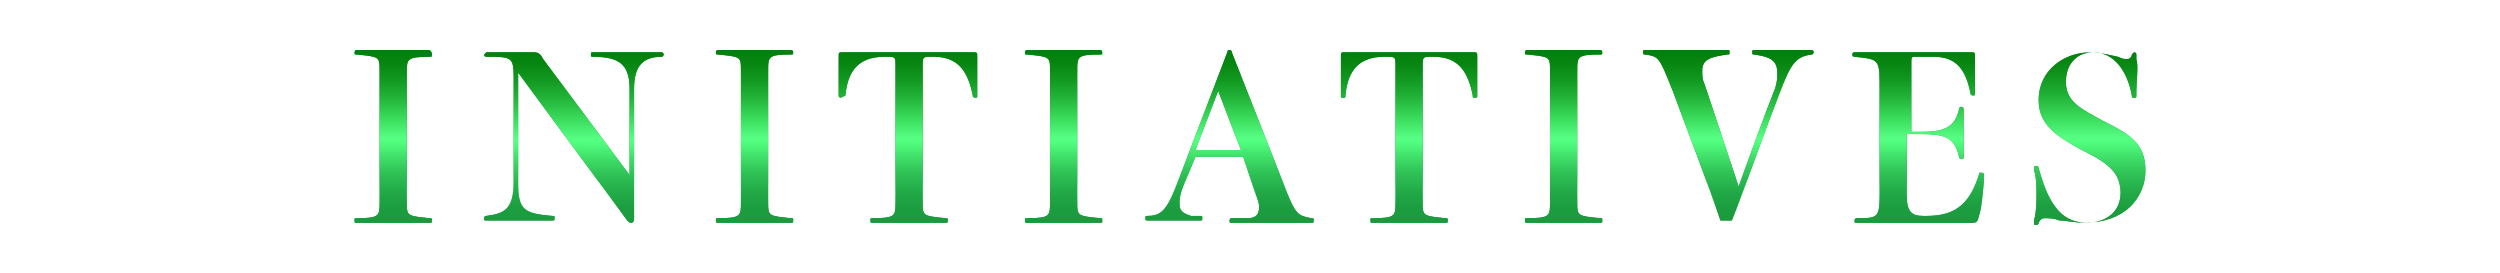 <?xml version="1.0" encoding="utf-8"?>
<!-- Generator: Adobe Illustrator 25.2.0, SVG Export Plug-In . SVG Version: 6.00 Build 0)  -->
<svg version="1.1" id="レイヤー_1" xmlns="http://www.w3.org/2000/svg" xmlns:xlink="http://www.w3.org/1999/xlink" x="0px"
	 y="0px" viewBox="0 0 110 12" style="enable-background:new 0 0 110 12;" xml:space="preserve">
<style type="text/css">
	.st0{fill:url(#SVGID_1_);}
	.st1{fill:url(#SVGID_2_);}
	.st2{fill:url(#SVGID_3_);}
	.st3{fill:url(#SVGID_4_);}
	.st4{fill:url(#SVGID_5_);}
	.st5{fill:url(#SVGID_6_);}
	.st6{fill:url(#SVGID_7_);}
	.st7{fill:url(#SVGID_8_);}
	.st8{fill:url(#SVGID_9_);}
	.st9{fill:url(#SVGID_10_);}
	.st10{fill:url(#SVGID_11_);}
	.st11{fill:url(#SVGID_12_);}
	.st12{fill:url(#SVGID_13_);}
	.st13{fill:url(#SVGID_14_);}
	.st14{fill:url(#SVGID_15_);}
	.st15{fill:url(#SVGID_16_);}
	.st16{fill:url(#SVGID_17_);}
	.st17{fill:url(#SVGID_18_);}
	.st18{fill:url(#SVGID_19_);}
	.st19{fill:url(#SVGID_20_);}
	.st20{fill:url(#SVGID_21_);}
	.st21{fill:url(#SVGID_22_);}
</style>
<g>
	<g>
		<g>
			<linearGradient id="SVGID_1_" gradientUnits="userSpaceOnUse" x1="55" y1="7.348" x2="55" y2="9.668">
				<stop  offset="0" style="stop-color:#1A9A3D"/>
				<stop  offset="8.870302e-02" style="stop-color:#1C9E40"/>
				<stop  offset="0.182" style="stop-color:#23AB48"/>
				<stop  offset="0.277" style="stop-color:#2EC055"/>
				<stop  offset="0.373" style="stop-color:#3EDD67"/>
				<stop  offset="0.469" style="stop-color:#51FF7F"/>
				<stop  offset="0.489" style="stop-color:#56FF84"/>
				<stop  offset="0.609" style="stop-color:#3ADB5B"/>
				<stop  offset="0.728" style="stop-color:#22B339"/>
				<stop  offset="0.837" style="stop-color:#119720"/>
				<stop  offset="0.931" style="stop-color:#078511"/>
				<stop  offset="1" style="stop-color:#037F0C"/>
			</linearGradient>
			<path class="st0" d="M17.9,8.9c0,0.6,0,0.6,1,0.7c0.1,0,0.1,0,0.1,0.1c0,0.1,0,0.1-0.1,0.1c0,0-0.1,0-0.3,0c-0.4,0-0.9,0-1.3,0
				c-0.4,0-0.9,0-1.3,0c-0.2,0-0.3,0-0.3,0c-0.1,0-0.1,0-0.1-0.1c0-0.1,0-0.1,0.1-0.1c1,0,1-0.1,1-0.7V3.1c0-0.6,0-0.6-1-0.7
				c-0.1,0-0.1,0-0.1-0.1c0,0,0-0.1,0.1-0.1c0,0,0.1,0,0.3,0c0.4,0,0.9,0,1.3,0c0.4,0,0.9,0,1.3,0c0.2,0,0.3,0,0.3,0
				C19,2.3,19,2.3,19,2.4c0,0.1,0,0.1-0.1,0.1c-1,0-1,0.1-1,0.7V8.9z"/>
			<linearGradient id="SVGID_2_" gradientUnits="userSpaceOnUse" x1="55" y1="7.348" x2="55" y2="9.668">
				<stop  offset="0" style="stop-color:#1A9A3D"/>
				<stop  offset="8.870302e-02" style="stop-color:#1C9E40"/>
				<stop  offset="0.182" style="stop-color:#23AB48"/>
				<stop  offset="0.277" style="stop-color:#2EC055"/>
				<stop  offset="0.373" style="stop-color:#3EDD67"/>
				<stop  offset="0.469" style="stop-color:#51FF7F"/>
				<stop  offset="0.489" style="stop-color:#56FF84"/>
				<stop  offset="0.609" style="stop-color:#3ADB5B"/>
				<stop  offset="0.728" style="stop-color:#22B339"/>
				<stop  offset="0.837" style="stop-color:#119720"/>
				<stop  offset="0.931" style="stop-color:#078511"/>
				<stop  offset="1" style="stop-color:#037F0C"/>
			</linearGradient>
			<path class="st1" d="M27.7,3.9c0-1.1-0.5-1.4-1.6-1.4c-0.1,0-0.1,0-0.1-0.1c0-0.1,0-0.1,0.1-0.1c0,0,0.1,0,0.4,0c0.5,0,1,0,1.3,0
				c0.3,0,0.6,0,1,0c0.1,0,0.2,0,0.3,0c0.1,0,0.1,0.1,0.1,0.1c0,0,0,0.1-0.1,0.1c-0.8,0-1.2,0.4-1.2,1.4v5.7c0,0.2-0.1,0.2-0.1,0.2
				c-0.1,0-0.1,0-0.2-0.1l-4.8-6.5v4.8c0,1.2,0.2,1.4,1.5,1.5c0.1,0,0.1,0,0.1,0.1c0,0.1,0,0.1-0.1,0.1c0,0-0.1,0-0.3,0
				c-0.5,0-1,0-1.3,0c-0.3,0-0.7,0-1.1,0c-0.1,0-0.2,0-0.2,0c-0.1,0-0.1,0-0.1-0.1c0,0,0-0.1,0.1-0.1c0.8-0.1,1.2-0.3,1.2-1.5V3.4
				c0-0.9-0.1-0.9-1.2-0.9c-0.1,0-0.1-0.1-0.1-0.1s0.1-0.1,0.1-0.1h2.1c0.2,0,0.3,0.1,0.4,0.3l3.8,5.1V3.9z"/>
			<linearGradient id="SVGID_3_" gradientUnits="userSpaceOnUse" x1="55" y1="7.348" x2="55" y2="9.668">
				<stop  offset="0" style="stop-color:#1A9A3D"/>
				<stop  offset="8.870302e-02" style="stop-color:#1C9E40"/>
				<stop  offset="0.182" style="stop-color:#23AB48"/>
				<stop  offset="0.277" style="stop-color:#2EC055"/>
				<stop  offset="0.373" style="stop-color:#3EDD67"/>
				<stop  offset="0.469" style="stop-color:#51FF7F"/>
				<stop  offset="0.489" style="stop-color:#56FF84"/>
				<stop  offset="0.609" style="stop-color:#3ADB5B"/>
				<stop  offset="0.728" style="stop-color:#22B339"/>
				<stop  offset="0.837" style="stop-color:#119720"/>
				<stop  offset="0.931" style="stop-color:#078511"/>
				<stop  offset="1" style="stop-color:#037F0C"/>
			</linearGradient>
			<path class="st2" d="M33.8,8.9c0,0.6,0,0.6,1,0.7c0.1,0,0.1,0,0.1,0.1c0,0.1,0,0.1-0.1,0.1c0,0-0.1,0-0.3,0c-0.4,0-0.9,0-1.3,0
				c-0.4,0-0.9,0-1.3,0c-0.2,0-0.3,0-0.3,0c-0.1,0-0.1,0-0.1-0.1c0-0.1,0-0.1,0.1-0.1c1,0,1-0.1,1-0.7V3.1c0-0.6,0-0.6-1-0.7
				c-0.1,0-0.1,0-0.1-0.1c0,0,0-0.1,0.1-0.1c0,0,0.1,0,0.3,0c0.4,0,0.9,0,1.3,0c0.4,0,0.9,0,1.3,0c0.2,0,0.3,0,0.3,0
				c0.1,0,0.1,0.1,0.1,0.1c0,0.1,0,0.1-0.1,0.1c-1,0-1,0.1-1,0.7V8.9z"/>
			<linearGradient id="SVGID_4_" gradientUnits="userSpaceOnUse" x1="55" y1="7.348" x2="55" y2="9.668">
				<stop  offset="0" style="stop-color:#1A9A3D"/>
				<stop  offset="8.870302e-02" style="stop-color:#1C9E40"/>
				<stop  offset="0.182" style="stop-color:#23AB48"/>
				<stop  offset="0.277" style="stop-color:#2EC055"/>
				<stop  offset="0.373" style="stop-color:#3EDD67"/>
				<stop  offset="0.469" style="stop-color:#51FF7F"/>
				<stop  offset="0.489" style="stop-color:#56FF84"/>
				<stop  offset="0.609" style="stop-color:#3ADB5B"/>
				<stop  offset="0.728" style="stop-color:#22B339"/>
				<stop  offset="0.837" style="stop-color:#119720"/>
				<stop  offset="0.931" style="stop-color:#078511"/>
				<stop  offset="1" style="stop-color:#037F0C"/>
			</linearGradient>
			<path class="st3" d="M41.1,2.3c0.4,0,1,0,1.4,0c0.2,0,0.2,0,0.3,0c0.2,0,0.2,0,0.2,0.2c0,0.2,0,0.6,0,1c0,0.2,0,0.5,0,0.7
				c0,0.1,0,0.1-0.1,0.1c0,0-0.1,0-0.1-0.1c-0.2-1-0.6-1.7-1.7-1.7H41c-0.4,0-0.4,0-0.4,0.4v6c0,0.6,0,0.6,1,0.7
				c0.1,0,0.1,0,0.1,0.1c0,0.1,0,0.1-0.1,0.1c0,0-0.1,0-0.3,0c-0.4,0-0.9,0-1.3,0s-0.9,0-1.3,0c-0.2,0-0.3,0-0.3,0
				c-0.1,0-0.1,0-0.1-0.1c0-0.1,0-0.1,0.1-0.1c1,0,1-0.1,1-0.7v-6c0-0.4,0-0.4-0.4-0.4h-0.1c-1.1,0-1.6,0.6-1.7,1.7
				C37,4.3,37,4.3,37,4.3c0,0-0.1,0-0.1-0.1c0-0.2,0-0.4,0-0.7c0-0.4,0-0.8,0-1c0-0.2,0-0.2,0.2-0.2c0,0,0.1,0,0.3,0
				c0.4,0,1,0,1.4,0H41.1z"/>
			<linearGradient id="SVGID_5_" gradientUnits="userSpaceOnUse" x1="55" y1="7.348" x2="55" y2="9.668">
				<stop  offset="0" style="stop-color:#1A9A3D"/>
				<stop  offset="8.870302e-02" style="stop-color:#1C9E40"/>
				<stop  offset="0.182" style="stop-color:#23AB48"/>
				<stop  offset="0.277" style="stop-color:#2EC055"/>
				<stop  offset="0.373" style="stop-color:#3EDD67"/>
				<stop  offset="0.469" style="stop-color:#51FF7F"/>
				<stop  offset="0.489" style="stop-color:#56FF84"/>
				<stop  offset="0.609" style="stop-color:#3ADB5B"/>
				<stop  offset="0.728" style="stop-color:#22B339"/>
				<stop  offset="0.837" style="stop-color:#119720"/>
				<stop  offset="0.931" style="stop-color:#078511"/>
				<stop  offset="1" style="stop-color:#037F0C"/>
			</linearGradient>
			<path class="st4" d="M47.4,8.9c0,0.6,0,0.6,1,0.7c0.1,0,0.1,0,0.1,0.1c0,0.1,0,0.1-0.1,0.1c0,0-0.1,0-0.3,0c-0.4,0-0.9,0-1.3,0
				c-0.4,0-0.9,0-1.3,0c-0.2,0-0.3,0-0.3,0c-0.1,0-0.1,0-0.1-0.1c0-0.1,0-0.1,0.1-0.1c1,0,1-0.1,1-0.7V3.1c0-0.6,0-0.6-1-0.7
				c-0.1,0-0.1,0-0.1-0.1c0,0,0-0.1,0.1-0.1c0,0,0.1,0,0.3,0c0.4,0,0.9,0,1.3,0c0.4,0,0.9,0,1.3,0c0.2,0,0.3,0,0.3,0
				c0.1,0,0.1,0.1,0.1,0.1c0,0.1,0,0.1-0.1,0.1c-1,0-1,0.1-1,0.7V8.9z"/>
			<linearGradient id="SVGID_6_" gradientUnits="userSpaceOnUse" x1="55" y1="7.348" x2="55" y2="9.668">
				<stop  offset="0" style="stop-color:#1A9A3D"/>
				<stop  offset="8.870302e-02" style="stop-color:#1C9E40"/>
				<stop  offset="0.182" style="stop-color:#23AB48"/>
				<stop  offset="0.277" style="stop-color:#2EC055"/>
				<stop  offset="0.373" style="stop-color:#3EDD67"/>
				<stop  offset="0.469" style="stop-color:#51FF7F"/>
				<stop  offset="0.489" style="stop-color:#56FF84"/>
				<stop  offset="0.609" style="stop-color:#3ADB5B"/>
				<stop  offset="0.728" style="stop-color:#22B339"/>
				<stop  offset="0.837" style="stop-color:#119720"/>
				<stop  offset="0.931" style="stop-color:#078511"/>
				<stop  offset="1" style="stop-color:#037F0C"/>
			</linearGradient>
			<path class="st5" d="M56.6,8.4c0.4,1,0.5,1.1,1.1,1.2c0.1,0,0.1,0,0.1,0.1c0,0.1,0,0.1-0.1,0.1c-0.1,0-0.3,0-0.6,0
				c-0.3,0-0.8,0-1,0c-0.4,0-1.1,0-1.5,0c-0.2,0-0.3,0-0.4,0c-0.1,0-0.1,0-0.1-0.1c0,0,0-0.1,0.1-0.1c0.2,0,0.5,0,0.7,0
				c0.4,0,0.5-0.2,0.5-0.5c0-0.2-0.1-0.4-0.2-0.7l-0.5-1.5h-2.1l-0.5,1.2c-0.2,0.5-0.2,0.7-0.2,0.9c0,0.3,0.2,0.4,0.5,0.5
				c0.2,0,0.4,0,0.4,0c0.1,0,0.1,0,0.1,0.1c0,0.1,0,0.1-0.1,0.1c-0.1,0-0.3,0-0.6,0c-0.2,0-0.4,0-0.7,0c-0.2,0-0.3,0-0.5,0
				c-0.2,0-0.4,0-0.5,0c-0.1,0-0.1,0-0.1-0.1c0-0.1,0-0.1,0.1-0.1c0.7,0,0.9-0.4,1.4-1.7L54,2.3c0,0,0-0.1,0.1-0.1
				c0,0,0.1,0,0.1,0.1L56.6,8.4z M54.6,6.6l-1-2.6l-1,2.6H54.6z"/>
			<linearGradient id="SVGID_7_" gradientUnits="userSpaceOnUse" x1="55" y1="7.348" x2="55" y2="9.668">
				<stop  offset="0" style="stop-color:#1A9A3D"/>
				<stop  offset="8.870302e-02" style="stop-color:#1C9E40"/>
				<stop  offset="0.182" style="stop-color:#23AB48"/>
				<stop  offset="0.277" style="stop-color:#2EC055"/>
				<stop  offset="0.373" style="stop-color:#3EDD67"/>
				<stop  offset="0.469" style="stop-color:#51FF7F"/>
				<stop  offset="0.489" style="stop-color:#56FF84"/>
				<stop  offset="0.609" style="stop-color:#3ADB5B"/>
				<stop  offset="0.728" style="stop-color:#22B339"/>
				<stop  offset="0.837" style="stop-color:#119720"/>
				<stop  offset="0.931" style="stop-color:#078511"/>
				<stop  offset="1" style="stop-color:#037F0C"/>
			</linearGradient>
			<path class="st6" d="M63.1,2.3c0.4,0,1,0,1.4,0c0.2,0,0.2,0,0.3,0c0.2,0,0.2,0,0.2,0.2c0,0.2,0,0.6,0,1c0,0.2,0,0.5,0,0.7
				c0,0.1,0,0.1-0.1,0.1s-0.1,0-0.1-0.1c-0.2-1-0.6-1.7-1.7-1.7H63c-0.4,0-0.4,0-0.4,0.4v6c0,0.6,0,0.6,1,0.7c0.1,0,0.1,0,0.1,0.1
				c0,0.1,0,0.1-0.1,0.1c0,0-0.1,0-0.3,0c-0.4,0-0.9,0-1.3,0s-0.9,0-1.3,0c-0.2,0-0.3,0-0.3,0c-0.1,0-0.1,0-0.1-0.1
				c0-0.1,0-0.1,0.1-0.1c1,0,1-0.1,1-0.7v-6c0-0.4,0-0.4-0.4-0.4h-0.1c-1.1,0-1.6,0.6-1.7,1.7c0,0.1,0,0.1-0.1,0.1s-0.1,0-0.1-0.1
				c0-0.2,0-0.4,0-0.7c0-0.4,0-0.8,0-1c0-0.2,0-0.2,0.2-0.2c0.1,0,0.1,0,0.3,0c0.4,0,1,0,1.4,0H63.1z"/>
			<linearGradient id="SVGID_8_" gradientUnits="userSpaceOnUse" x1="55" y1="7.348" x2="55" y2="9.668">
				<stop  offset="0" style="stop-color:#1A9A3D"/>
				<stop  offset="8.870302e-02" style="stop-color:#1C9E40"/>
				<stop  offset="0.182" style="stop-color:#23AB48"/>
				<stop  offset="0.277" style="stop-color:#2EC055"/>
				<stop  offset="0.373" style="stop-color:#3EDD67"/>
				<stop  offset="0.469" style="stop-color:#51FF7F"/>
				<stop  offset="0.489" style="stop-color:#56FF84"/>
				<stop  offset="0.609" style="stop-color:#3ADB5B"/>
				<stop  offset="0.728" style="stop-color:#22B339"/>
				<stop  offset="0.837" style="stop-color:#119720"/>
				<stop  offset="0.931" style="stop-color:#078511"/>
				<stop  offset="1" style="stop-color:#037F0C"/>
			</linearGradient>
			<path class="st7" d="M69.4,8.9c0,0.6,0,0.6,1,0.7c0.1,0,0.1,0,0.1,0.1c0,0.1,0,0.1-0.1,0.1c0,0-0.1,0-0.3,0c-0.4,0-0.9,0-1.3,0
				c-0.4,0-0.9,0-1.3,0c-0.2,0-0.3,0-0.3,0c-0.1,0-0.1,0-0.1-0.1c0-0.1,0-0.1,0.1-0.1c1,0,1-0.1,1-0.7V3.1c0-0.6,0-0.6-1-0.7
				c-0.1,0-0.1,0-0.1-0.1c0,0,0-0.1,0.1-0.1c0,0,0.1,0,0.3,0c0.4,0,0.9,0,1.3,0c0.4,0,0.9,0,1.3,0c0.2,0,0.3,0,0.3,0
				c0.1,0,0.1,0.1,0.1,0.1c0,0.1,0,0.1-0.1,0.1c-1,0-1,0.1-1,0.7V8.9z"/>
			<linearGradient id="SVGID_9_" gradientUnits="userSpaceOnUse" x1="55" y1="7.348" x2="55" y2="9.668">
				<stop  offset="0" style="stop-color:#1A9A3D"/>
				<stop  offset="8.870302e-02" style="stop-color:#1C9E40"/>
				<stop  offset="0.182" style="stop-color:#23AB48"/>
				<stop  offset="0.277" style="stop-color:#2EC055"/>
				<stop  offset="0.373" style="stop-color:#3EDD67"/>
				<stop  offset="0.469" style="stop-color:#51FF7F"/>
				<stop  offset="0.489" style="stop-color:#56FF84"/>
				<stop  offset="0.609" style="stop-color:#3ADB5B"/>
				<stop  offset="0.728" style="stop-color:#22B339"/>
				<stop  offset="0.837" style="stop-color:#119720"/>
				<stop  offset="0.931" style="stop-color:#078511"/>
				<stop  offset="1" style="stop-color:#037F0C"/>
			</linearGradient>
			<path class="st8" d="M75.7,9.7c-0.5-1.5-1.7-4.6-2.1-5.7C73,2.5,73,2.5,72.4,2.4c-0.1,0-0.1,0-0.1-0.1c0-0.1,0-0.1,0.1-0.1
				c0,0,0.2,0,0.3,0c0.6,0,1.2,0,1.6,0c0.4,0,0.8,0,1.2,0c0.3,0,0.4,0,0.5,0c0.1,0,0.1,0,0.1,0.1c0,0.1,0,0.1-0.1,0.1
				c-0.7,0.1-1.1,0.2-1.1,0.7c0,0.2,0,0.4,0.1,0.6c0.4,1.2,1.1,3.3,1.5,4.5c0.4-1.1,1.2-3.3,1.6-4.3c0.1-0.3,0.1-0.5,0.1-0.7
				c0-0.6-0.4-0.7-1-0.8c-0.1,0-0.1,0-0.1-0.1c0-0.1,0-0.1,0.1-0.1c0.1,0,0.4,0,0.7,0c0.2,0,0.4,0,0.7,0c0.3,0,0.5,0,0.8,0
				c0.1,0,0.2,0,0.3,0c0,0,0.1,0,0.1,0.1c0,0,0,0.1-0.1,0.1c-0.7,0.1-0.9,0.4-1.4,1.7c-0.7,1.8-1.5,4.1-2.1,5.6H75.7z"/>
			<linearGradient id="SVGID_10_" gradientUnits="userSpaceOnUse" x1="55" y1="7.348" x2="55" y2="9.668">
				<stop  offset="0" style="stop-color:#1A9A3D"/>
				<stop  offset="8.870302e-02" style="stop-color:#1C9E40"/>
				<stop  offset="0.182" style="stop-color:#23AB48"/>
				<stop  offset="0.277" style="stop-color:#2EC055"/>
				<stop  offset="0.373" style="stop-color:#3EDD67"/>
				<stop  offset="0.469" style="stop-color:#51FF7F"/>
				<stop  offset="0.489" style="stop-color:#56FF84"/>
				<stop  offset="0.609" style="stop-color:#3ADB5B"/>
				<stop  offset="0.728" style="stop-color:#22B339"/>
				<stop  offset="0.837" style="stop-color:#119720"/>
				<stop  offset="0.931" style="stop-color:#078511"/>
				<stop  offset="1" style="stop-color:#037F0C"/>
			</linearGradient>
			<path class="st9" d="M84.5,5.8c0.9,0,1.5-0.1,1.7-1c0,0,0-0.1,0.1-0.1c0,0,0.1,0,0.1,0.1c0,0.1,0,0.1,0,0.4c0,0.2,0,0.7,0,0.8
				c0,0.2,0,0.5,0,0.7c0,0.2,0,0.2,0,0.2c0,0.1,0,0.1-0.1,0.1c0,0-0.1,0-0.1-0.1c-0.2-0.9-0.7-1-1.7-1h-0.6v2.7
				c0,0.7,0.2,0.9,0.7,0.9h0.2c1.3,0,1.9-0.6,2.3-1.9c0,0,0,0,0.1,0c0,0,0.1,0,0.1,0.1c0,0.4-0.1,1.4-0.2,1.7
				c-0.1,0.4-0.1,0.4-0.4,0.4c-0.2,0-0.4,0-0.9,0c-0.6,0-1.5,0-2.3,0c-0.4,0-0.7,0-1.1,0c-0.3,0-0.6,0-0.7,0c-0.1,0-0.1,0-0.1-0.1
				c0,0,0-0.1,0.1-0.1c0.9,0,1,0,1-1v-5c0-1-0.1-1-1.1-1.1c-0.1,0-0.1-0.1-0.1-0.1s0-0.1,0.1-0.1c0,0,0.2,0,0.4,0c0.5,0,1.2,0,1.5,0
				h1.1c0.7,0,1.1,0,1.6,0c0.3,0,0.4,0,0.5,0c0.2,0,0.2,0,0.2,0.2c0,0.3,0,0.6,0,1c0,0.2,0,0.5,0,0.6c0,0.1,0,0.1-0.1,0.1
				c0,0-0.1,0-0.1-0.1c-0.2-1-0.6-1.6-1.6-1.6h-0.8c-0.2,0-0.2,0-0.2,0.3v3H84.5z"/>
			<linearGradient id="SVGID_11_" gradientUnits="userSpaceOnUse" x1="55" y1="7.348" x2="55" y2="9.668">
				<stop  offset="0" style="stop-color:#1A9A3D"/>
				<stop  offset="8.870302e-02" style="stop-color:#1C9E40"/>
				<stop  offset="0.182" style="stop-color:#23AB48"/>
				<stop  offset="0.277" style="stop-color:#2EC055"/>
				<stop  offset="0.373" style="stop-color:#3EDD67"/>
				<stop  offset="0.469" style="stop-color:#51FF7F"/>
				<stop  offset="0.489" style="stop-color:#56FF84"/>
				<stop  offset="0.609" style="stop-color:#3ADB5B"/>
				<stop  offset="0.728" style="stop-color:#22B339"/>
				<stop  offset="0.837" style="stop-color:#119720"/>
				<stop  offset="0.931" style="stop-color:#078511"/>
				<stop  offset="1" style="stop-color:#037F0C"/>
			</linearGradient>
			<path class="st10" d="M94,4.2c0,0.1,0,0.1-0.1,0.1s-0.1,0-0.1-0.1c-0.2-1.1-0.8-1.9-1.7-1.9c-0.7,0-1.2,0.5-1.2,1.3
				c0,0.9,0.7,1.2,1.6,1.7c1.2,0.6,1.9,1,1.9,2.2c0,1.2-0.9,2.3-2.7,2.3c-0.4,0-0.8-0.1-1.1-0.1c-0.2-0.1-0.5-0.1-0.6-0.1
				c-0.1,0-0.2,0-0.3,0.2c0,0,0,0.1-0.1,0.1s-0.1,0-0.1-0.1c0,0,0,0,0-0.1c0.1-0.4,0.1-0.7,0.1-1.1c0-0.4,0-0.8-0.1-1.1
				c0-0.1,0-0.1,0-0.1c0-0.1,0-0.1,0.1-0.1c0,0,0.1,0,0.1,0.1c0.4,1.4,0.9,2.4,2.1,2.4c0.9,0,1.5-0.5,1.5-1.3c0-0.9-0.5-1.3-1.7-1.9
				c-1.1-0.6-1.9-1.1-1.9-2.2c0-1.3,1.1-2.1,2.3-2.1c0.4,0,0.7,0.1,1.2,0.2c0.2,0.1,0.3,0.1,0.4,0.1c0.1,0,0.2-0.1,0.2-0.2
				c0,0,0.1-0.1,0.1-0.1c0,0,0.1,0,0.1,0.1c0,0,0,0.1,0,0.2C94.1,2.9,94,3.6,94,4V4.2z"/>
		</g>
	</g>
	<g>
		<g>
			<linearGradient id="SVGID_12_" gradientUnits="userSpaceOnUse" x1="17.28" y1="9.748" x2="17.28" y2="2.252">
				<stop  offset="0" style="stop-color:#1A9A3D"/>
				<stop  offset="8.870302e-02" style="stop-color:#1C9E40"/>
				<stop  offset="0.182" style="stop-color:#23AB48"/>
				<stop  offset="0.277" style="stop-color:#2EC055"/>
				<stop  offset="0.373" style="stop-color:#3EDD67"/>
				<stop  offset="0.469" style="stop-color:#51FF7F"/>
				<stop  offset="0.489" style="stop-color:#56FF84"/>
				<stop  offset="0.609" style="stop-color:#3ADB5B"/>
				<stop  offset="0.728" style="stop-color:#22B339"/>
				<stop  offset="0.837" style="stop-color:#119720"/>
				<stop  offset="0.931" style="stop-color:#078511"/>
				<stop  offset="1" style="stop-color:#037F0C"/>
			</linearGradient>
			<path class="st11" d="M17.9,8.9c0,0.6,0,0.6,1,0.7c0.1,0,0.1,0,0.1,0.1c0,0.1,0,0.1-0.1,0.1c0,0-0.1,0-0.3,0c-0.4,0-0.9,0-1.3,0
				c-0.4,0-0.9,0-1.3,0c-0.2,0-0.3,0-0.3,0c-0.1,0-0.1,0-0.1-0.1c0-0.1,0-0.1,0.1-0.1c1,0,1-0.1,1-0.7V3.1c0-0.6,0-0.6-1-0.7
				c-0.1,0-0.1,0-0.1-0.1c0,0,0-0.1,0.1-0.1c0,0,0.1,0,0.3,0c0.4,0,0.9,0,1.3,0c0.4,0,0.9,0,1.3,0c0.2,0,0.3,0,0.3,0
				C19,2.3,19,2.3,19,2.4c0,0.1,0,0.1-0.1,0.1c-1,0-1,0.1-1,0.7V8.9z"/>
			<linearGradient id="SVGID_13_" gradientUnits="userSpaceOnUse" x1="25.214" y1="9.838" x2="25.214" y2="2.252">
				<stop  offset="0" style="stop-color:#1A9A3D"/>
				<stop  offset="8.870302e-02" style="stop-color:#1C9E40"/>
				<stop  offset="0.182" style="stop-color:#23AB48"/>
				<stop  offset="0.277" style="stop-color:#2EC055"/>
				<stop  offset="0.373" style="stop-color:#3EDD67"/>
				<stop  offset="0.469" style="stop-color:#51FF7F"/>
				<stop  offset="0.489" style="stop-color:#56FF84"/>
				<stop  offset="0.609" style="stop-color:#3ADB5B"/>
				<stop  offset="0.728" style="stop-color:#22B339"/>
				<stop  offset="0.837" style="stop-color:#119720"/>
				<stop  offset="0.931" style="stop-color:#078511"/>
				<stop  offset="1" style="stop-color:#037F0C"/>
			</linearGradient>
			<path class="st12" d="M27.7,3.9c0-1.1-0.5-1.4-1.6-1.4c-0.1,0-0.1,0-0.1-0.1c0-0.1,0-0.1,0.1-0.1c0,0,0.1,0,0.4,0
				c0.5,0,1,0,1.3,0c0.3,0,0.6,0,1,0c0.1,0,0.2,0,0.3,0c0.1,0,0.1,0.1,0.1,0.1c0,0,0,0.1-0.1,0.1c-0.8,0-1.2,0.4-1.2,1.4v5.7
				c0,0.2-0.1,0.2-0.1,0.2c-0.1,0-0.1,0-0.2-0.1l-4.8-6.5v4.8c0,1.2,0.2,1.4,1.5,1.5c0.1,0,0.1,0,0.1,0.1c0,0.1,0,0.1-0.1,0.1
				c0,0-0.1,0-0.3,0c-0.5,0-1,0-1.3,0c-0.3,0-0.7,0-1.1,0c-0.1,0-0.2,0-0.2,0c-0.1,0-0.1,0-0.1-0.1c0,0,0-0.1,0.1-0.1
				c0.8-0.1,1.2-0.3,1.2-1.5V3.4c0-0.9-0.1-0.9-1.2-0.9c-0.1,0-0.1-0.1-0.1-0.1s0.1-0.1,0.1-0.1h2.1c0.2,0,0.3,0.1,0.4,0.3l3.8,5.1
				V3.9z"/>
			<linearGradient id="SVGID_14_" gradientUnits="userSpaceOnUse" x1="33.15" y1="9.748" x2="33.15" y2="2.252">
				<stop  offset="0" style="stop-color:#1A9A3D"/>
				<stop  offset="8.870302e-02" style="stop-color:#1C9E40"/>
				<stop  offset="0.182" style="stop-color:#23AB48"/>
				<stop  offset="0.277" style="stop-color:#2EC055"/>
				<stop  offset="0.373" style="stop-color:#3EDD67"/>
				<stop  offset="0.469" style="stop-color:#51FF7F"/>
				<stop  offset="0.489" style="stop-color:#56FF84"/>
				<stop  offset="0.609" style="stop-color:#3ADB5B"/>
				<stop  offset="0.728" style="stop-color:#22B339"/>
				<stop  offset="0.837" style="stop-color:#119720"/>
				<stop  offset="0.931" style="stop-color:#078511"/>
				<stop  offset="1" style="stop-color:#037F0C"/>
			</linearGradient>
			<path class="st13" d="M33.8,8.9c0,0.6,0,0.6,1,0.7c0.1,0,0.1,0,0.1,0.1c0,0.1,0,0.1-0.1,0.1c0,0-0.1,0-0.3,0c-0.4,0-0.9,0-1.3,0
				c-0.4,0-0.9,0-1.3,0c-0.2,0-0.3,0-0.3,0c-0.1,0-0.1,0-0.1-0.1c0-0.1,0-0.1,0.1-0.1c1,0,1-0.1,1-0.7V3.1c0-0.6,0-0.6-1-0.7
				c-0.1,0-0.1,0-0.1-0.1c0,0,0-0.1,0.1-0.1c0,0,0.1,0,0.3,0c0.4,0,0.9,0,1.3,0c0.4,0,0.9,0,1.3,0c0.2,0,0.3,0,0.3,0
				c0.1,0,0.1,0.1,0.1,0.1c0,0.1,0,0.1-0.1,0.1c-1,0-1,0.1-1,0.7V8.9z"/>
			<linearGradient id="SVGID_15_" gradientUnits="userSpaceOnUse" x1="39.95" y1="9.748" x2="39.95" y2="2.252">
				<stop  offset="0" style="stop-color:#1A9A3D"/>
				<stop  offset="8.870302e-02" style="stop-color:#1C9E40"/>
				<stop  offset="0.182" style="stop-color:#23AB48"/>
				<stop  offset="0.277" style="stop-color:#2EC055"/>
				<stop  offset="0.373" style="stop-color:#3EDD67"/>
				<stop  offset="0.469" style="stop-color:#51FF7F"/>
				<stop  offset="0.489" style="stop-color:#56FF84"/>
				<stop  offset="0.609" style="stop-color:#3ADB5B"/>
				<stop  offset="0.728" style="stop-color:#22B339"/>
				<stop  offset="0.837" style="stop-color:#119720"/>
				<stop  offset="0.931" style="stop-color:#078511"/>
				<stop  offset="1" style="stop-color:#037F0C"/>
			</linearGradient>
			<path class="st14" d="M41.1,2.3c0.4,0,1,0,1.4,0c0.2,0,0.2,0,0.3,0c0.2,0,0.2,0,0.2,0.2c0,0.2,0,0.6,0,1c0,0.2,0,0.5,0,0.7
				c0,0.1,0,0.1-0.1,0.1c0,0-0.1,0-0.1-0.1c-0.2-1-0.6-1.7-1.7-1.7H41c-0.4,0-0.4,0-0.4,0.4v6c0,0.6,0,0.6,1,0.7
				c0.1,0,0.1,0,0.1,0.1c0,0.1,0,0.1-0.1,0.1c0,0-0.1,0-0.3,0c-0.4,0-0.9,0-1.3,0s-0.9,0-1.3,0c-0.2,0-0.3,0-0.3,0
				c-0.1,0-0.1,0-0.1-0.1c0-0.1,0-0.1,0.1-0.1c1,0,1-0.1,1-0.7v-6c0-0.4,0-0.4-0.4-0.4h-0.1c-1.1,0-1.6,0.6-1.7,1.7
				C37,4.3,37,4.3,37,4.3c0,0-0.1,0-0.1-0.1c0-0.2,0-0.4,0-0.7c0-0.4,0-0.8,0-1c0-0.2,0-0.2,0.2-0.2c0,0,0.1,0,0.3,0
				c0.4,0,1,0,1.4,0H41.1z"/>
			<linearGradient id="SVGID_16_" gradientUnits="userSpaceOnUse" x1="46.75" y1="9.748" x2="46.75" y2="2.252">
				<stop  offset="0" style="stop-color:#1A9A3D"/>
				<stop  offset="8.870302e-02" style="stop-color:#1C9E40"/>
				<stop  offset="0.182" style="stop-color:#23AB48"/>
				<stop  offset="0.277" style="stop-color:#2EC055"/>
				<stop  offset="0.373" style="stop-color:#3EDD67"/>
				<stop  offset="0.469" style="stop-color:#51FF7F"/>
				<stop  offset="0.489" style="stop-color:#56FF84"/>
				<stop  offset="0.609" style="stop-color:#3ADB5B"/>
				<stop  offset="0.728" style="stop-color:#22B339"/>
				<stop  offset="0.837" style="stop-color:#119720"/>
				<stop  offset="0.931" style="stop-color:#078511"/>
				<stop  offset="1" style="stop-color:#037F0C"/>
			</linearGradient>
			<path class="st15" d="M47.4,8.9c0,0.6,0,0.6,1,0.7c0.1,0,0.1,0,0.1,0.1c0,0.1,0,0.1-0.1,0.1c0,0-0.1,0-0.3,0c-0.4,0-0.9,0-1.3,0
				c-0.4,0-0.9,0-1.3,0c-0.2,0-0.3,0-0.3,0c-0.1,0-0.1,0-0.1-0.1c0-0.1,0-0.1,0.1-0.1c1,0,1-0.1,1-0.7V3.1c0-0.6,0-0.6-1-0.7
				c-0.1,0-0.1,0-0.1-0.1c0,0,0-0.1,0.1-0.1c0,0,0.1,0,0.3,0c0.4,0,0.9,0,1.3,0c0.4,0,0.9,0,1.3,0c0.2,0,0.3,0,0.3,0
				c0.1,0,0.1,0.1,0.1,0.1c0,0.1,0,0.1-0.1,0.1c-1,0-1,0.1-1,0.7V8.9z"/>
			<linearGradient id="SVGID_17_" gradientUnits="userSpaceOnUse" x1="54.074" y1="9.748" x2="54.074" y2="2.252">
				<stop  offset="0" style="stop-color:#1A9A3D"/>
				<stop  offset="8.870302e-02" style="stop-color:#1C9E40"/>
				<stop  offset="0.182" style="stop-color:#23AB48"/>
				<stop  offset="0.277" style="stop-color:#2EC055"/>
				<stop  offset="0.373" style="stop-color:#3EDD67"/>
				<stop  offset="0.469" style="stop-color:#51FF7F"/>
				<stop  offset="0.489" style="stop-color:#56FF84"/>
				<stop  offset="0.609" style="stop-color:#3ADB5B"/>
				<stop  offset="0.728" style="stop-color:#22B339"/>
				<stop  offset="0.837" style="stop-color:#119720"/>
				<stop  offset="0.931" style="stop-color:#078511"/>
				<stop  offset="1" style="stop-color:#037F0C"/>
			</linearGradient>
			<path class="st16" d="M56.6,8.4c0.4,1,0.5,1.1,1.1,1.2c0.1,0,0.1,0,0.1,0.1c0,0.1,0,0.1-0.1,0.1c-0.1,0-0.3,0-0.6,0
				c-0.3,0-0.8,0-1,0c-0.4,0-1.1,0-1.5,0c-0.2,0-0.3,0-0.4,0c-0.1,0-0.1,0-0.1-0.1c0,0,0-0.1,0.1-0.1c0.2,0,0.5,0,0.7,0
				c0.4,0,0.5-0.2,0.5-0.5c0-0.2-0.1-0.4-0.2-0.7l-0.5-1.5h-2.1l-0.5,1.2c-0.2,0.5-0.2,0.7-0.2,0.9c0,0.3,0.2,0.4,0.5,0.5
				c0.2,0,0.4,0,0.4,0c0.1,0,0.1,0,0.1,0.1c0,0.1,0,0.1-0.1,0.1c-0.1,0-0.3,0-0.6,0c-0.2,0-0.4,0-0.7,0c-0.2,0-0.3,0-0.5,0
				c-0.2,0-0.4,0-0.5,0c-0.1,0-0.1,0-0.1-0.1c0-0.1,0-0.1,0.1-0.1c0.7,0,0.9-0.4,1.4-1.7L54,2.3c0,0,0-0.1,0.1-0.1
				c0,0,0.1,0,0.1,0.1L56.6,8.4z M54.6,6.6l-1-2.6l-1,2.6H54.6z"/>
			<linearGradient id="SVGID_18_" gradientUnits="userSpaceOnUse" x1="61.999" y1="9.748" x2="61.999" y2="2.252">
				<stop  offset="0" style="stop-color:#1A9A3D"/>
				<stop  offset="8.870302e-02" style="stop-color:#1C9E40"/>
				<stop  offset="0.182" style="stop-color:#23AB48"/>
				<stop  offset="0.277" style="stop-color:#2EC055"/>
				<stop  offset="0.373" style="stop-color:#3EDD67"/>
				<stop  offset="0.469" style="stop-color:#51FF7F"/>
				<stop  offset="0.489" style="stop-color:#56FF84"/>
				<stop  offset="0.609" style="stop-color:#3ADB5B"/>
				<stop  offset="0.728" style="stop-color:#22B339"/>
				<stop  offset="0.837" style="stop-color:#119720"/>
				<stop  offset="0.931" style="stop-color:#078511"/>
				<stop  offset="1" style="stop-color:#037F0C"/>
			</linearGradient>
			<path class="st17" d="M63.1,2.3c0.4,0,1,0,1.4,0c0.2,0,0.2,0,0.3,0c0.2,0,0.2,0,0.2,0.2c0,0.2,0,0.6,0,1c0,0.2,0,0.5,0,0.7
				c0,0.1,0,0.1-0.1,0.1s-0.1,0-0.1-0.1c-0.2-1-0.6-1.7-1.7-1.7H63c-0.4,0-0.4,0-0.4,0.4v6c0,0.6,0,0.6,1,0.7c0.1,0,0.1,0,0.1,0.1
				c0,0.1,0,0.1-0.1,0.1c0,0-0.1,0-0.3,0c-0.4,0-0.9,0-1.3,0s-0.9,0-1.3,0c-0.2,0-0.3,0-0.3,0c-0.1,0-0.1,0-0.1-0.1
				c0-0.1,0-0.1,0.1-0.1c1,0,1-0.1,1-0.7v-6c0-0.4,0-0.4-0.4-0.4h-0.1c-1.1,0-1.6,0.6-1.7,1.7c0,0.1,0,0.1-0.1,0.1s-0.1,0-0.1-0.1
				c0-0.2,0-0.4,0-0.7c0-0.4,0-0.8,0-1c0-0.2,0-0.2,0.2-0.2c0.1,0,0.1,0,0.3,0c0.4,0,1,0,1.4,0H63.1z"/>
			<linearGradient id="SVGID_19_" gradientUnits="userSpaceOnUse" x1="68.8" y1="9.748" x2="68.8" y2="2.252">
				<stop  offset="0" style="stop-color:#1A9A3D"/>
				<stop  offset="8.870302e-02" style="stop-color:#1C9E40"/>
				<stop  offset="0.182" style="stop-color:#23AB48"/>
				<stop  offset="0.277" style="stop-color:#2EC055"/>
				<stop  offset="0.373" style="stop-color:#3EDD67"/>
				<stop  offset="0.469" style="stop-color:#51FF7F"/>
				<stop  offset="0.489" style="stop-color:#56FF84"/>
				<stop  offset="0.609" style="stop-color:#3ADB5B"/>
				<stop  offset="0.728" style="stop-color:#22B339"/>
				<stop  offset="0.837" style="stop-color:#119720"/>
				<stop  offset="0.931" style="stop-color:#078511"/>
				<stop  offset="1" style="stop-color:#037F0C"/>
			</linearGradient>
			<path class="st18" d="M69.4,8.9c0,0.6,0,0.6,1,0.7c0.1,0,0.1,0,0.1,0.1c0,0.1,0,0.1-0.1,0.1c0,0-0.1,0-0.3,0c-0.4,0-0.9,0-1.3,0
				c-0.4,0-0.9,0-1.3,0c-0.2,0-0.3,0-0.3,0c-0.1,0-0.1,0-0.1-0.1c0-0.1,0-0.1,0.1-0.1c1,0,1-0.1,1-0.7V3.1c0-0.6,0-0.6-1-0.7
				c-0.1,0-0.1,0-0.1-0.1c0,0,0-0.1,0.1-0.1c0,0,0.1,0,0.3,0c0.4,0,0.9,0,1.3,0c0.4,0,0.9,0,1.3,0c0.2,0,0.3,0,0.3,0
				c0.1,0,0.1,0.1,0.1,0.1c0,0.1,0,0.1-0.1,0.1c-1,0-1,0.1-1,0.7V8.9z"/>
			<linearGradient id="SVGID_20_" gradientUnits="userSpaceOnUse" x1="76.039" y1="9.748" x2="76.039" y2="2.252">
				<stop  offset="0" style="stop-color:#1A9A3D"/>
				<stop  offset="8.870302e-02" style="stop-color:#1C9E40"/>
				<stop  offset="0.182" style="stop-color:#23AB48"/>
				<stop  offset="0.277" style="stop-color:#2EC055"/>
				<stop  offset="0.373" style="stop-color:#3EDD67"/>
				<stop  offset="0.469" style="stop-color:#51FF7F"/>
				<stop  offset="0.489" style="stop-color:#56FF84"/>
				<stop  offset="0.609" style="stop-color:#3ADB5B"/>
				<stop  offset="0.728" style="stop-color:#22B339"/>
				<stop  offset="0.837" style="stop-color:#119720"/>
				<stop  offset="0.931" style="stop-color:#078511"/>
				<stop  offset="1" style="stop-color:#037F0C"/>
			</linearGradient>
			<path class="st19" d="M75.7,9.7c-0.5-1.5-1.7-4.6-2.1-5.7C73,2.5,73,2.5,72.4,2.4c-0.1,0-0.1,0-0.1-0.1c0-0.1,0-0.1,0.1-0.1
				c0,0,0.2,0,0.3,0c0.6,0,1.2,0,1.6,0c0.4,0,0.8,0,1.2,0c0.3,0,0.4,0,0.5,0c0.1,0,0.1,0,0.1,0.1c0,0.1,0,0.1-0.1,0.1
				c-0.7,0.1-1.1,0.2-1.1,0.7c0,0.2,0,0.4,0.1,0.6c0.4,1.2,1.1,3.3,1.5,4.5c0.4-1.1,1.2-3.3,1.6-4.3c0.1-0.3,0.1-0.5,0.1-0.7
				c0-0.6-0.4-0.7-1-0.8c-0.1,0-0.1,0-0.1-0.1c0-0.1,0-0.1,0.1-0.1c0.1,0,0.4,0,0.7,0c0.2,0,0.4,0,0.7,0c0.3,0,0.5,0,0.8,0
				c0.1,0,0.2,0,0.3,0c0,0,0.1,0,0.1,0.1c0,0,0,0.1-0.1,0.1c-0.7,0.1-0.9,0.4-1.4,1.7c-0.7,1.8-1.5,4.1-2.1,5.6H75.7z"/>
			<linearGradient id="SVGID_21_" gradientUnits="userSpaceOnUse" x1="84.359" y1="9.748" x2="84.359" y2="2.252">
				<stop  offset="0" style="stop-color:#1A9A3D"/>
				<stop  offset="8.870302e-02" style="stop-color:#1C9E40"/>
				<stop  offset="0.182" style="stop-color:#23AB48"/>
				<stop  offset="0.277" style="stop-color:#2EC055"/>
				<stop  offset="0.373" style="stop-color:#3EDD67"/>
				<stop  offset="0.469" style="stop-color:#51FF7F"/>
				<stop  offset="0.489" style="stop-color:#56FF84"/>
				<stop  offset="0.609" style="stop-color:#3ADB5B"/>
				<stop  offset="0.728" style="stop-color:#22B339"/>
				<stop  offset="0.837" style="stop-color:#119720"/>
				<stop  offset="0.931" style="stop-color:#078511"/>
				<stop  offset="1" style="stop-color:#037F0C"/>
			</linearGradient>
			<path class="st20" d="M84.5,5.8c0.9,0,1.5-0.1,1.7-1c0,0,0-0.1,0.1-0.1c0,0,0.1,0,0.1,0.1c0,0.1,0,0.1,0,0.4c0,0.2,0,0.7,0,0.8
				c0,0.2,0,0.5,0,0.7c0,0.2,0,0.2,0,0.2c0,0.1,0,0.1-0.1,0.1c0,0-0.1,0-0.1-0.1c-0.2-0.9-0.7-1-1.7-1h-0.6v2.7
				c0,0.7,0.2,0.9,0.7,0.9h0.2c1.3,0,1.9-0.6,2.3-1.9c0,0,0,0,0.1,0c0,0,0.1,0,0.1,0.1c0,0.4-0.1,1.4-0.2,1.7
				c-0.1,0.4-0.1,0.4-0.4,0.4c-0.2,0-0.4,0-0.9,0c-0.6,0-1.5,0-2.3,0c-0.4,0-0.7,0-1.1,0c-0.3,0-0.6,0-0.7,0c-0.1,0-0.1,0-0.1-0.1
				c0,0,0-0.1,0.1-0.1c0.9,0,1,0,1-1v-5c0-1-0.1-1-1.1-1.1c-0.1,0-0.1-0.1-0.1-0.1s0-0.1,0.1-0.1c0,0,0.2,0,0.4,0c0.5,0,1.2,0,1.5,0
				h1.1c0.7,0,1.1,0,1.6,0c0.3,0,0.4,0,0.5,0c0.2,0,0.2,0,0.2,0.2c0,0.3,0,0.6,0,1c0,0.2,0,0.5,0,0.6c0,0.1,0,0.1-0.1,0.1
				c0,0-0.1,0-0.1-0.1c-0.2-1-0.6-1.6-1.6-1.6h-0.8c-0.2,0-0.2,0-0.2,0.3v3H84.5z"/>
			<linearGradient id="SVGID_22_" gradientUnits="userSpaceOnUse" x1="92.03" y1="9.848" x2="92.03" y2="2.152">
				<stop  offset="0" style="stop-color:#1A9A3D"/>
				<stop  offset="8.870302e-02" style="stop-color:#1C9E40"/>
				<stop  offset="0.182" style="stop-color:#23AB48"/>
				<stop  offset="0.277" style="stop-color:#2EC055"/>
				<stop  offset="0.373" style="stop-color:#3EDD67"/>
				<stop  offset="0.469" style="stop-color:#51FF7F"/>
				<stop  offset="0.489" style="stop-color:#56FF84"/>
				<stop  offset="0.609" style="stop-color:#3ADB5B"/>
				<stop  offset="0.728" style="stop-color:#22B339"/>
				<stop  offset="0.837" style="stop-color:#119720"/>
				<stop  offset="0.931" style="stop-color:#078511"/>
				<stop  offset="1" style="stop-color:#037F0C"/>
			</linearGradient>
			<path class="st21" d="M94,4.2c0,0.1,0,0.1-0.1,0.1s-0.1,0-0.1-0.1c-0.2-1.1-0.8-1.9-1.7-1.9c-0.7,0-1.2,0.5-1.2,1.3
				c0,0.9,0.7,1.2,1.6,1.7c1.2,0.6,1.9,1,1.9,2.2c0,1.2-0.9,2.3-2.7,2.3c-0.4,0-0.8-0.1-1.1-0.1c-0.2-0.1-0.5-0.1-0.6-0.1
				c-0.1,0-0.2,0-0.3,0.2c0,0,0,0.1-0.1,0.1s-0.1,0-0.1-0.1c0,0,0,0,0-0.1c0.1-0.4,0.1-0.7,0.1-1.1c0-0.4,0-0.8-0.1-1.1
				c0-0.1,0-0.1,0-0.1c0-0.1,0-0.1,0.1-0.1c0,0,0.1,0,0.1,0.1c0.4,1.4,0.9,2.4,2.1,2.4c0.9,0,1.5-0.5,1.5-1.3c0-0.9-0.5-1.3-1.7-1.9
				c-1.1-0.6-1.9-1.1-1.9-2.2c0-1.3,1.1-2.1,2.3-2.1c0.4,0,0.7,0.1,1.2,0.2c0.2,0.1,0.3,0.1,0.4,0.1c0.1,0,0.2-0.1,0.2-0.2
				c0,0,0.1-0.1,0.1-0.1c0,0,0.1,0,0.1,0.1c0,0,0,0.1,0,0.2C94.1,2.9,94,3.6,94,4V4.2z"/>
		</g>
	</g>
</g>
</svg>
